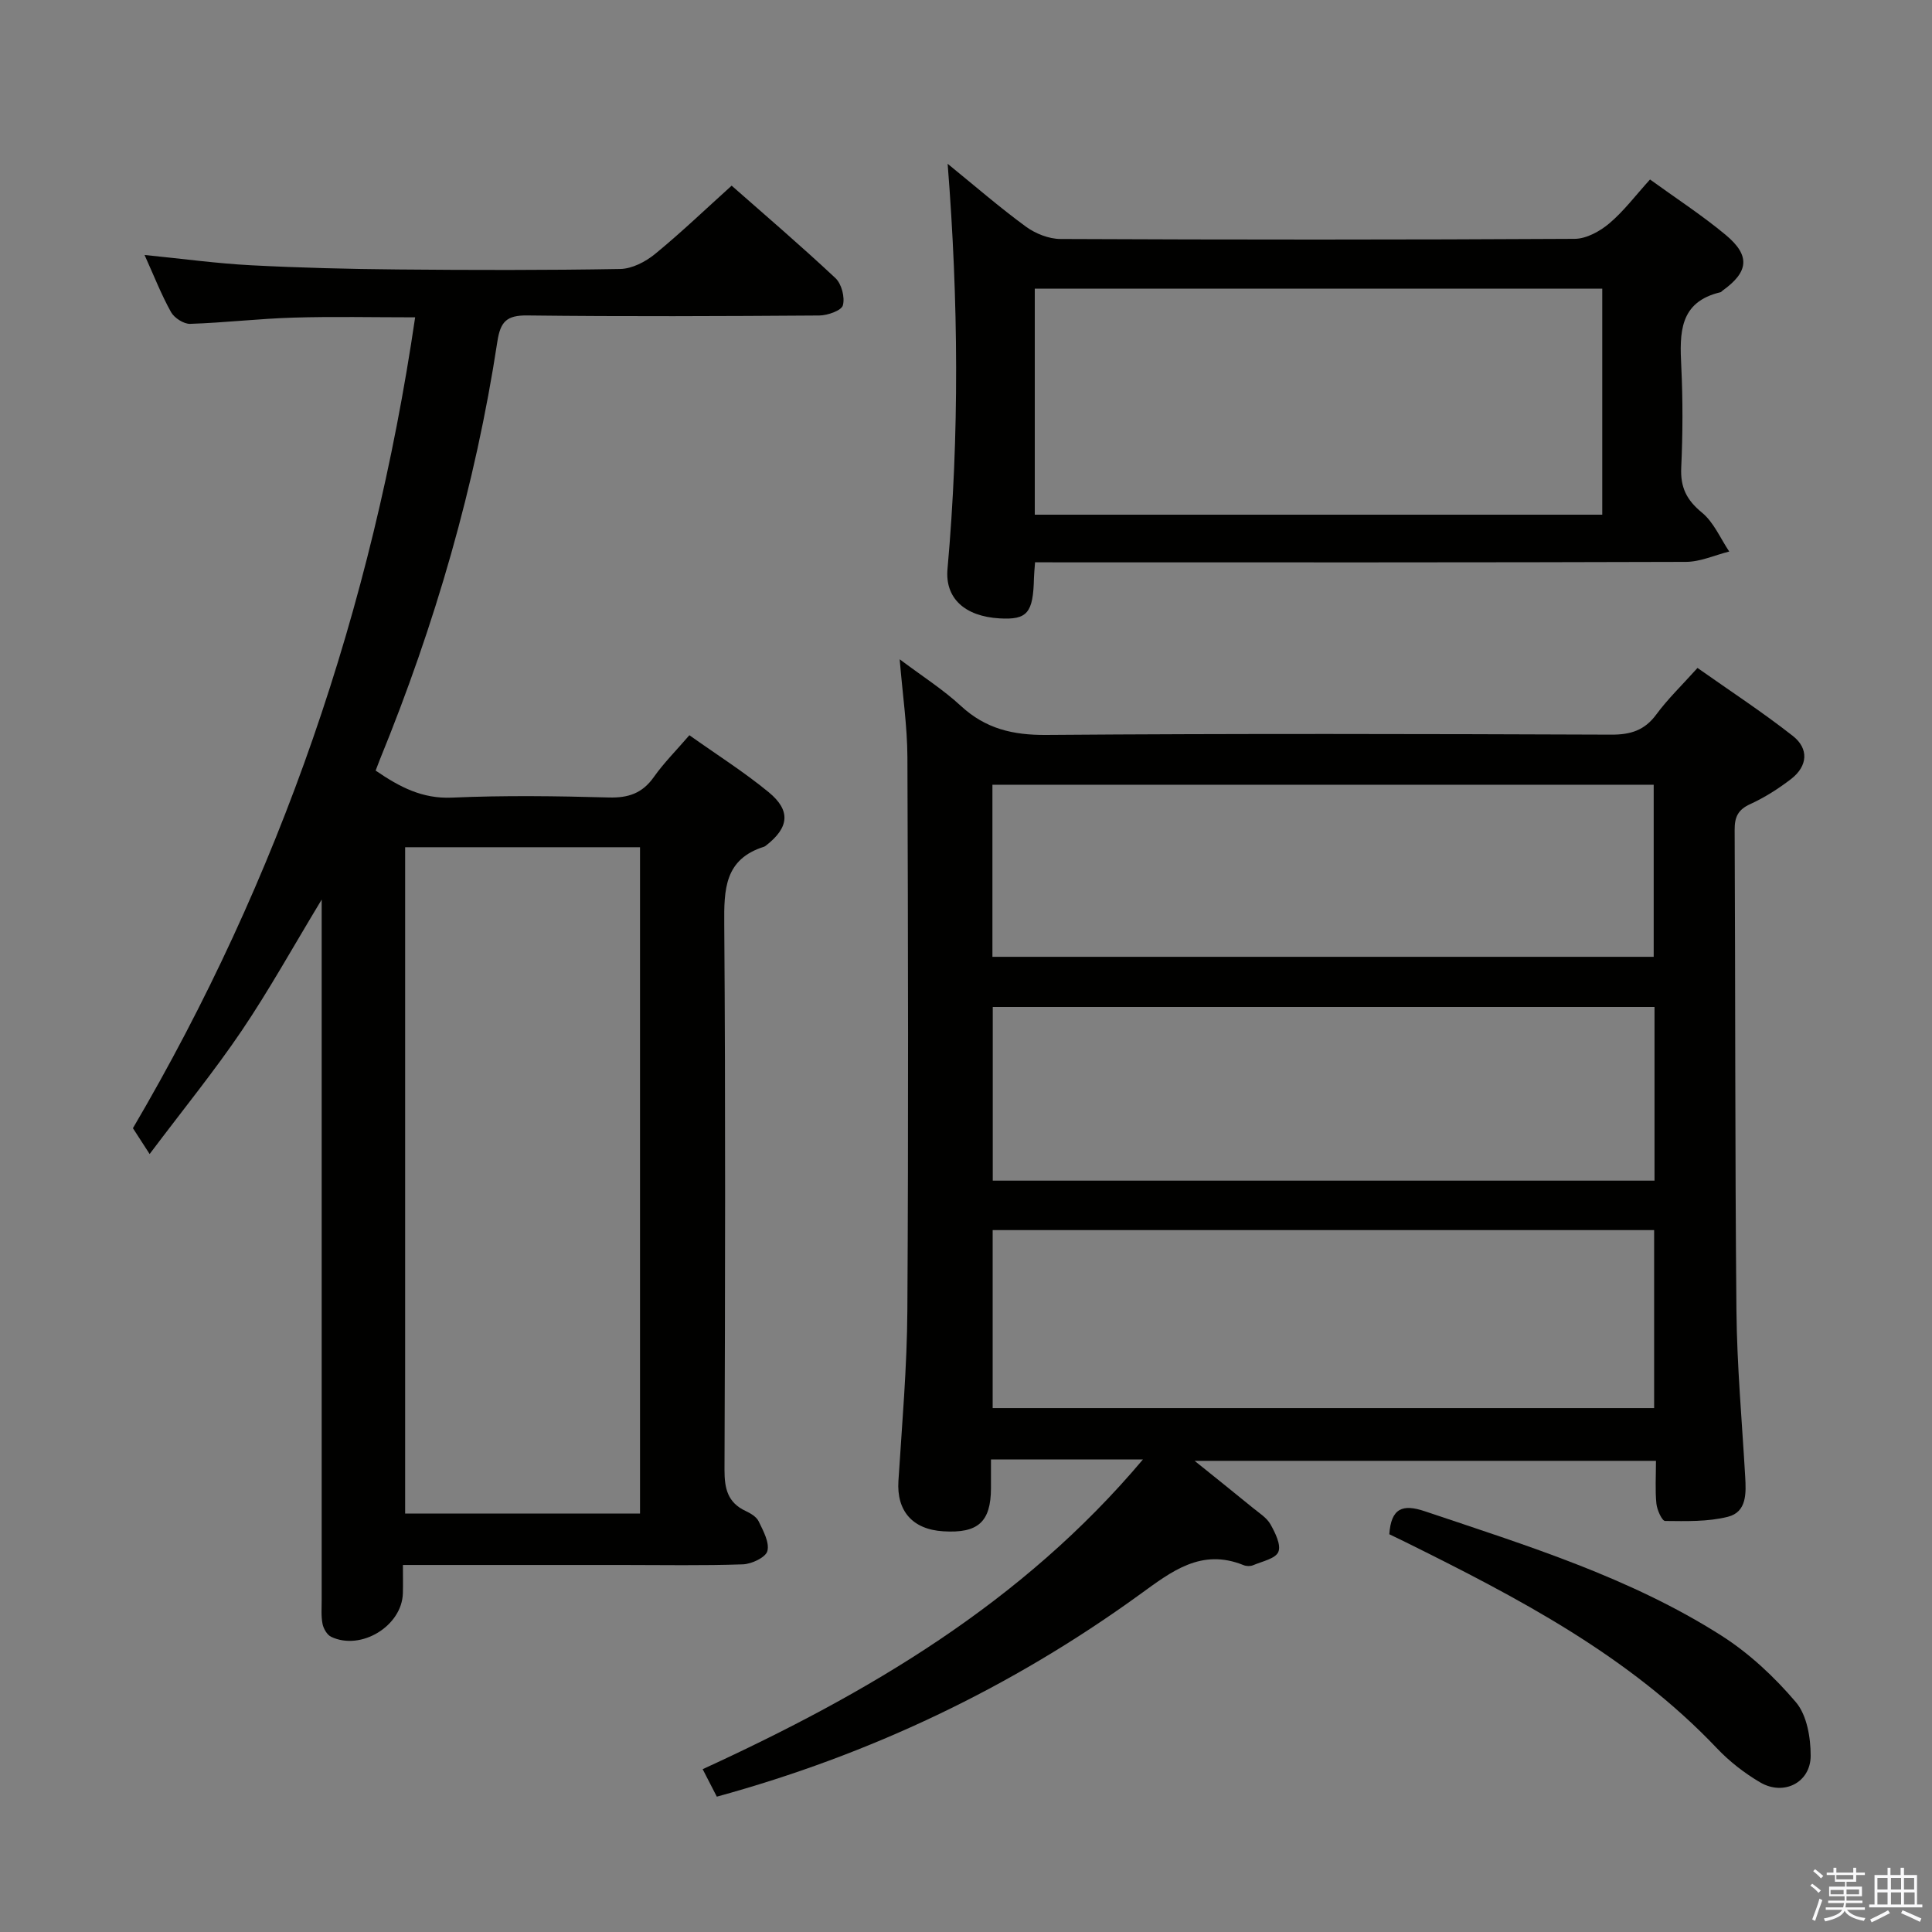 <svg enable-background="new 0 0 400 400" viewBox="0 0 400 400" xmlns="http://www.w3.org/2000/svg"><rect x="0" y="0" width="400" height="400" fill="#808080" stroke="none"/><path d="m374.8 390.4.4-.4c.7.5 1.3 1 1.8 1.4l-.5.5c-.5-.6-1.1-1.1-1.7-1.5zm1 7.3-.6-.3c.5-1.4 1.1-2.8 1.5-4.3.2.1.4.2.6.3-.5 1.3-1 2.8-1.5 4.3zm-.4-10.3.4-.4c.4.3 1 .8 1.7 1.4l-.5.5c-.4-.5-1-1-1.6-1.5zm2.5.3h1.7v-1h.6v1h3.5v-1h.6v1h1.8v.5h-1.8v1.4h-2v1h3.2v2h-3.2v.9h3.3v.5h-3.4c0 .3-.1.6-.1.9h4v.5h-3.7c.7.9 1.9 1.5 3.8 1.7-.1.2-.2.4-.3.6-2.1-.4-3.5-1.1-4-2.1-.4 1-1.8 1.7-4 2.2-.1-.2-.2-.4-.3-.6 2.1-.4 3.4-1 3.8-1.8h-3.4v-.5h3.6c.1-.3.1-.6.2-.9h-3.3v-.5h3.4c0-.3 0-.6 0-.9h-3.2v-2h3.3v-1h-2.1v-1.4h-1.7v-.5zm1.1 3.5v1h2.7c0-.3 0-.4 0-.4 0-.1 0-.2 0-.2 0-.1 0-.2 0-.3h-2.7zm1.2-3v.9h3.5v-.9zm4.7 3h-2.6v.6.4h2.6z" fill="#fafafb"/><path d="m393.6 386.7h.6v1.5h2.7v6.1h1.1v.6h-11v-.6h1.1v-6.1h2.7v-1.5h.6v1.5h2.1v-1.5zm-2.7 8.8.4.6c-1.2.6-2.5 1.3-3.8 1.9-.1-.2-.2-.4-.3-.6 1.2-.6 2.5-1.2 3.7-1.9zm-2.2-6.7v2.4h2.1v-2.4zm0 3v2.5h2.1v-2.5zm2.8-3v2.4h2.1v-2.4zm0 3v2.5h2.1v-2.5zm6 6.1c-1.4-.7-2.7-1.3-3.9-1.8l.3-.6c1.5.6 2.7 1.2 3.9 1.7zm-1.2-9.1h-2.1v2.4h2.1zm-2.1 3v2.5h2.2v-2.5z" fill="#fafafb"/><g fill="#010100"><path d="m236.63 302.17c-10.82 0-20.79 0-31.46 0 0 2.09.01 4.02 0 5.96-.03 6.97-2.67 9.36-9.87 8.91-6.42-.39-9.69-4.26-9.29-10.44.75-11.78 1.78-23.56 1.85-35.35.23-38.16.15-76.32.01-114.47-.03-6.44-.99-12.87-1.6-20.28 4.54 3.42 8.93 6.2 12.69 9.67 5.11 4.72 10.76 6.04 17.65 5.99 38.99-.3 77.98-.21 116.97-.06 4.02.02 6.92-.88 9.35-4.19 2.35-3.19 5.25-5.98 8.52-9.62 6.64 4.69 13.41 9.11 19.74 14.08 3.35 2.63 3.09 6.24-.36 8.91-2.61 2.01-5.47 3.83-8.46 5.2-2.55 1.16-3.25 2.69-3.23 5.36.16 33.16.06 66.32.37 99.47.11 11.46 1.15 22.92 1.81 34.37.2 3.45.37 7.37-3.6 8.36-4.15 1.04-8.64.9-12.98.86-.64-.01-1.67-2.29-1.8-3.59-.28-2.79-.09-5.63-.09-8.86-31.74 0-63.21 0-95.52 0 4.42 3.56 8.27 6.63 12.08 9.75 1.28 1.05 2.84 2.01 3.62 3.38.98 1.75 2.24 4.26 1.64 5.72-.58 1.41-3.35 1.96-5.22 2.76-.56.24-1.4.22-1.97-.01-8.8-3.58-14.97 1.34-21.54 6.1-26.7 19.34-55.85 33.15-87.53 41.83-.84-1.64-1.72-3.35-2.93-5.69 34.2-15.69 66.11-34.39 91.15-64.12zm-31.11-47.49v36.85h136.95c0-12.47 0-24.54 0-36.85-45.77 0-91.19 0-136.95 0zm137.03-46.2c-46.02 0-91.41 0-137.01 0v35.96h137.01c0-12.15 0-23.89 0-35.96zm-137.08-10.38h136.91c0-12.22 0-23.94 0-35.63-45.84 0-91.23 0-136.91 0z"/><path d="m77.77 159.54c4.98 3.41 9.65 5.87 15.81 5.6 10.81-.48 21.66-.33 32.48-.03 4.04.11 6.93-.87 9.3-4.22 2.08-2.95 4.68-5.54 7.37-8.67 5.67 4.03 11.3 7.59 16.41 11.79 4.64 3.81 4.23 7.32-.51 11.02-.13.1-.27.22-.42.27-8.23 2.57-8.32 8.86-8.26 16.07.27 37.65.18 75.31.05 112.96-.01 3.86.66 6.77 4.37 8.5 1.03.48 2.25 1.21 2.7 2.14.94 1.96 2.27 4.35 1.81 6.15-.33 1.31-3.25 2.69-5.06 2.76-8.32.29-16.66.13-24.99.13-13.33 0-26.66 0-39.99 0-1.62 0-3.24 0-5.42 0 0 2.28.04 4.08-.01 5.87-.19 6.75-8.64 11.94-14.84 9.01-.85-.4-1.59-1.68-1.79-2.67-.32-1.61-.18-3.31-.18-4.98-.01-45.99 0-91.97 0-137.96 0-1.91 0-3.83 0-7.03-6 9.92-10.9 18.77-16.54 27.12-5.66 8.37-12.07 16.24-19.08 25.56-1.51-2.34-2.47-3.82-3.46-5.35 30.36-51.68 49.57-107.58 58.43-167.88-8.76 0-16.99-.19-25.2.06-7.14.21-14.25 1.06-21.39 1.29-1.32.04-3.27-1.22-3.95-2.43-1.99-3.57-3.49-7.41-5.48-11.83 7.92.79 14.97 1.76 22.06 2.13 10.13.53 20.28.78 30.43.87 15.33.14 30.66.17 45.98-.1 2.44-.04 5.23-1.48 7.19-3.08 5.39-4.41 10.43-9.25 15.89-14.17 6.64 5.85 14.22 12.33 21.49 19.14 1.27 1.19 1.99 3.97 1.54 5.63-.3 1.09-3.15 2.09-4.86 2.11-20.16.14-40.32.23-60.48-.01-4.28-.05-5.57 1.28-6.2 5.43-4.55 29.82-12.91 58.6-24.32 86.51-.25.61-.48 1.22-.88 2.29zm54.74 153.82c0-46.36 0-92.21 0-137.95-16.49 0-32.56 0-48.63 0v137.95z"/><path d="m214.3 116.41c-.12 1.61-.21 2.43-.23 3.26-.16 7.25-1.38 8.69-7.12 8.36-7.27-.42-11.32-4.23-10.78-10.23 2.48-27.74 2.27-55.49.03-83.89 5.64 4.59 10.76 9.03 16.21 13.02 1.97 1.44 4.74 2.54 7.15 2.55 35.48.16 70.97.17 106.45-.03 2.43-.01 5.24-1.56 7.18-3.2 3.02-2.55 5.45-5.81 8.43-9.09 5.29 3.84 10.72 7.36 15.66 11.47 5.17 4.3 4.77 7.68-.67 11.56-.14.1-.24.28-.39.31-8.59 2.02-8.47 8.45-8.13 15.35.34 6.98.31 14-.01 20.98-.19 4.07 1.11 6.69 4.28 9.29 2.45 2 3.82 5.33 5.66 8.07-2.99.74-5.97 2.13-8.96 2.14-42.81.14-85.63.1-128.44.1-1.96-.02-3.93-.02-6.32-.02zm-.06-9.85h117.49c0-15.68 0-31.1 0-46.79-39.18 0-78.25 0-117.49 0z"/><path d="m287.64 317.65c.38-5.41 2.75-6.31 7.35-4.76 21.09 7.1 42.43 13.67 61.37 25.72 5.78 3.68 11.02 8.58 15.46 13.81 2.28 2.68 3.06 7.32 3.06 11.08 0 5.56-5.58 8.38-10.44 5.53-3.26-1.91-6.37-4.33-8.97-7.07-18.24-19.22-41.24-31.17-64.54-42.72-1.03-.5-2.08-1-3.29-1.59z"/></g></svg>